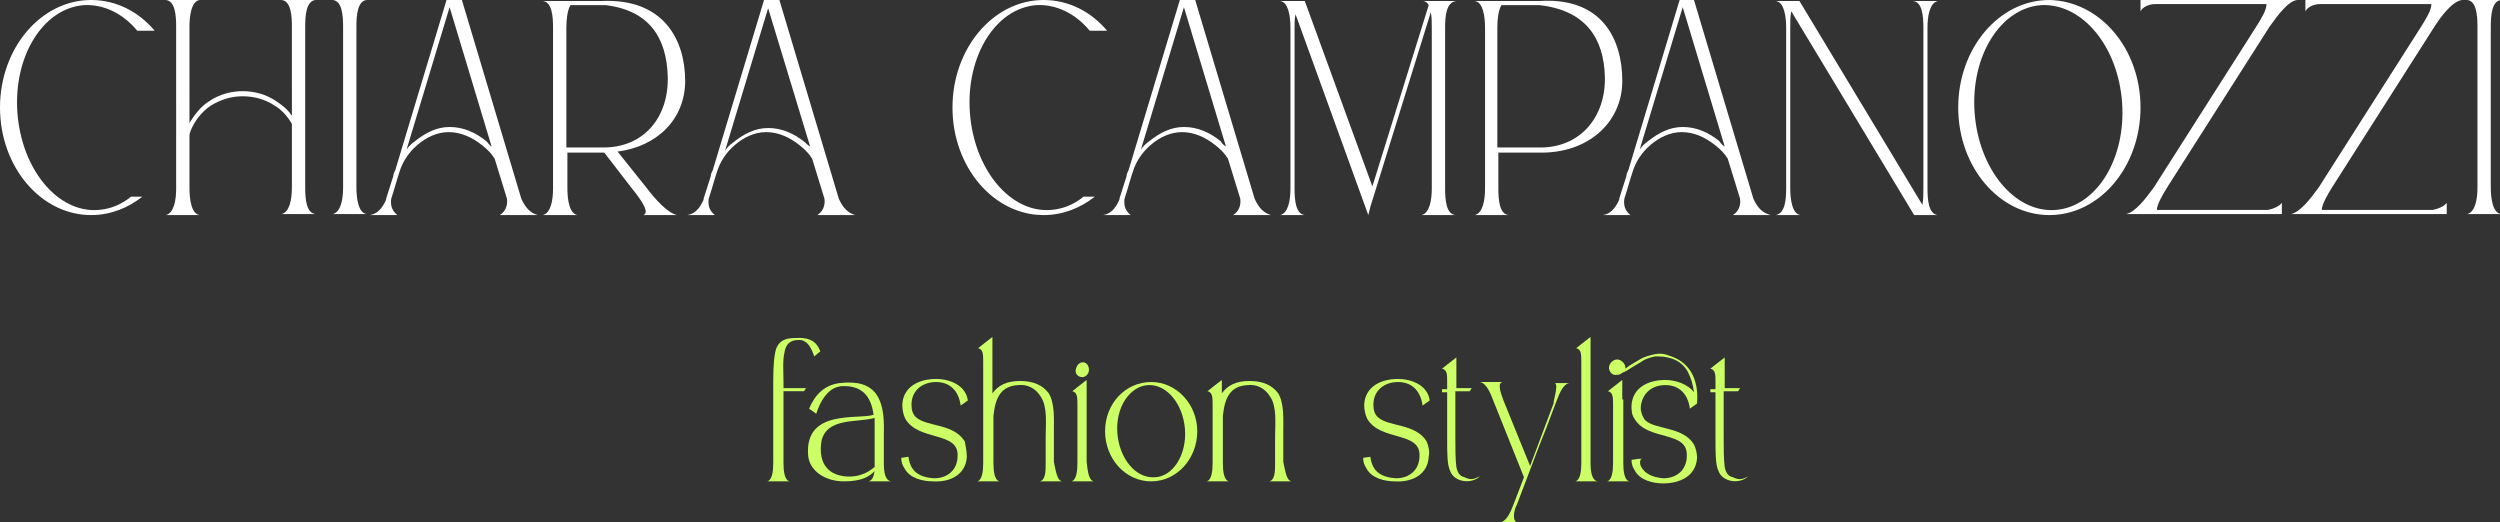 <?xml version="1.0" encoding="utf-8"?>
<!-- Generator: Adobe Illustrator 27.7.0, SVG Export Plug-In . SVG Version: 6.00 Build 0)  -->
<svg version="1.1" id="Livello_1" xmlns="http://www.w3.org/2000/svg" xmlns:xlink="http://www.w3.org/1999/xlink" x="0px" y="0px"
	 viewBox="0 0 244.1 51" style="enable-background:new 0 0 244.1 51;" xml:space="preserve">
<rect x="0" y="0" width="244.1" height="51" fill="#333333" stroke="none"/>
<style type="text/css">
	.st0{enable-background:new    ;}
	.st1{fill:#FFFFFF;}
	.st2{fill:#CCFF66;}
</style>
<g id="Raggruppa_5" transform="translate(-895 -13)">
	<g id="Raggruppa_4" transform="translate(-18 7)">
		<g class="st0">
			<path class="st1" d="M921.9,6c2.4,0,4.6,1.1,6.2,3h-1.7c-1.4-1.7-3.3-2.6-5.2-2.5c-4,0.3-6.9,5-6.5,10.5c0.4,5.5,3.9,9.8,7.9,9.5
				c1.2-0.1,2.2-0.5,3.2-1.3h1.1c-1.4,1.1-3.1,1.8-5,1.8c-4.9,0-8.9-4.7-8.9-10.5C913,10.7,917,6,921.9,6z"/>
			<path class="st1" d="M942.8,8.6v15.7c0,1.1,0.1,2.5,1,2.6h-3.3c0.8-0.2,1-1.5,1-2.6v-6.2c-0.4-0.7-1-1.4-1.7-1.8
				c-0.9-0.6-2-0.9-3.1-0.9c-1.1,0-2.1,0.3-3.1,0.9c-0.9,0.6-1.6,1.5-2,2.5c0,0.1-0.1,0.2-0.1,0.4v5.2c0,1.1,0.2,2.5,1,2.6h-3.3
				c0.8-0.2,1-1.5,1-2.6V8.6c0-1.1-0.1-2.5-1-2.6h3.3c-0.8,0.1-1,1.5-1,2.6V18c0.5-0.8,1.1-1.6,1.9-2.1c1-0.7,2.2-1,3.3-1
				c1.1,0,2.3,0.3,3.3,1c0.6,0.4,1.1,0.8,1.5,1.4V8.6c0-1.1-0.1-2.5-1-2.6h3.3C942.9,6.1,942.8,7.5,942.8,8.6z"/>
			<path class="st1" d="M947.8,8.6v15.7c0,1.1,0.2,2.5,1,2.6h-3.3c0.8-0.2,1-1.5,1-2.6V8.6c0-1.1-0.1-2.5-1-2.6h3.3
				C947.9,6.1,947.8,7.5,947.8,8.6z"/>
			<path class="st1" d="M958.1,6l5.8,19.4c0.4,0.9,0.9,1.4,1.6,1.6h-3.7c0.5-0.3,0.8-0.9,0.7-1.6l-1.2-3.9c-0.3-0.5-0.7-0.9-1.2-1.3
				c-1-0.8-2.1-1.3-3.3-1.3c-1.1,0-2.2,0.5-3.1,1.3c-0.8,0.7-1.4,1.6-1.7,2.6c-0.3,0.9-0.5,1.7-0.8,2.6c-0.1,0.7,0.1,1.2,0.6,1.6
				h-2.7c0.7-0.1,1.2-0.6,1.6-1.5v-0.1l0.7-2.2c0-0.2,0.1-0.4,0.2-0.6l5-16.6H958.1z M961,20.3l-4.1-13.6l-4.2,13.9
				c0.2-0.3,0.5-0.6,0.8-0.8c1-0.8,2.1-1.4,3.4-1.4c1.3,0,2.5,0.5,3.6,1.4C960.7,20,960.8,20.2,961,20.3z"/>
			<path class="st1" d="M979.1,27h-3.3c0.7-0.2-0.2-1.5-1.1-2.6l-2.7-3.5h-3.6v3.5c0,1.1,0.2,2.5,1,2.6H966c0.8-0.2,1-1.5,1-2.6V8.7
				c0-1.1-0.1-2.5-1-2.6h5.7c6.1-0.3,8.2,3.8,8.2,7.8c0,3.7-2.7,6.4-6.6,6.9l2.8,3.5C977,25.5,978.2,26.8,979.1,27z M978.2,13.5
				c-0.1-3.8-1.8-6.5-6.1-7h-3.4c-0.3,0.5-0.4,1.4-0.4,2.2v11.7h3.4C975.9,20.5,978.3,17.4,978.2,13.5z"/>
			<path class="st1" d="M989.1,6l5.8,19.4c0.4,0.9,0.9,1.4,1.6,1.6h-3.7c0.5-0.3,0.8-0.9,0.7-1.6l-1.2-3.9c-0.3-0.5-0.7-0.9-1.2-1.3
				c-1-0.8-2.1-1.3-3.3-1.3c-1.1,0-2.2,0.5-3.1,1.3c-0.8,0.7-1.4,1.6-1.7,2.6c-0.3,0.9-0.5,1.7-0.8,2.6c-0.1,0.7,0.1,1.2,0.6,1.6
				h-2.7c0.7-0.1,1.2-0.6,1.6-1.5v-0.1l0.7-2.2c0-0.2,0.1-0.4,0.2-0.6l5-16.6H989.1z M992.1,20.3L988,6.8l-4.2,13.9
				c0.2-0.3,0.5-0.6,0.8-0.8c1-0.8,2.1-1.4,3.4-1.4c1.3,0,2.5,0.5,3.6,1.4C991.7,20,991.9,20.2,992.1,20.3z"/>
			<path class="st1" d="M1014.9,6c2.4,0,4.6,1.1,6.2,3h-1.7c-1.4-1.7-3.3-2.6-5.2-2.5c-4,0.3-6.9,5-6.5,10.5
				c0.4,5.5,3.9,9.8,7.9,9.5c1.2-0.1,2.2-0.5,3.2-1.3h1.1c-1.4,1.1-3.1,1.8-5,1.8c-4.9,0-8.9-4.7-8.9-10.5
				C1006,10.7,1010,6,1014.9,6z"/>
			<path class="st1" d="M1029.7,6l5.8,19.4c0.4,0.9,0.9,1.4,1.6,1.6h-3.7c0.5-0.3,0.8-0.9,0.7-1.6l-1.2-3.9
				c-0.3-0.5-0.7-0.9-1.2-1.3c-1-0.8-2.1-1.3-3.3-1.3c-1.1,0-2.2,0.5-3.1,1.3c-0.8,0.7-1.4,1.6-1.7,2.6c-0.3,0.9-0.5,1.7-0.8,2.6
				c-0.1,0.7,0.1,1.2,0.6,1.6h-2.7c0.7-0.1,1.2-0.6,1.6-1.5v-0.1l0.7-2.2c0-0.2,0.1-0.4,0.2-0.6l5-16.6H1029.7z M1032.7,20.3
				l-4.1-13.6l-4.2,13.9c0.2-0.3,0.5-0.6,0.8-0.8c1-0.8,2.1-1.4,3.4-1.4c1.3,0,2.5,0.5,3.6,1.4C1032.3,20,1032.5,20.2,1032.7,20.3z"
				/>
			<path class="st1" d="M1054.1,8.7v15.7c0,1.1,0.1,2.5,1,2.6h-3.3c0.8-0.2,1-1.5,1-2.6V8.7c0-0.5,0-1.1-0.1-1.5l-5.9,19l-0.2,0.8
				l-7.1-19.6c-0.1,0.4-0.1,0.8-0.1,1.3v15.7c0,1.1,0.1,2.5,1,2.6h-2.4c0.8-0.2,1-1.5,1-2.6V8.7c0-1.1-0.2-2.5-1-2.6h2.4l6.6,18.1
				l5.5-17.7c-0.1-0.2-0.3-0.4-0.6-0.4h3.3C1054.2,6.2,1054.1,7.6,1054.1,8.7z"/>
			<path class="st1" d="M1071.4,13.9c0,4.1-3.4,7.1-8.1,7h-4v3.5c0,1.1,0.1,2.5,1,2.6h-3.3c0.8-0.2,1-1.5,1-2.6V8.7
				c0-1.1-0.2-2.5-1-2.6h6.3C1069.4,5.7,1071.4,9.8,1071.4,13.9z M1069.7,13.5c-0.1-3.8-1.9-6.5-6.4-7v0h-3.7
				c-0.3,0.5-0.4,1.4-0.4,2.2v11.7h4C1067.3,20.5,1069.8,17.4,1069.7,13.5z"/>
			<path class="st1" d="M1078.4,6l5.8,19.4c0.4,0.9,0.9,1.4,1.7,1.6h-3.7c0.5-0.3,0.8-0.9,0.7-1.6l-1.2-3.9
				c-0.3-0.5-0.7-0.9-1.2-1.3c-1-0.8-2.1-1.3-3.3-1.3c-1.1,0-2.2,0.5-3.1,1.3c-0.8,0.7-1.4,1.6-1.7,2.6c-0.3,0.9-0.5,1.7-0.8,2.6
				c-0.1,0.7,0.1,1.2,0.6,1.6h-2.7c0.7-0.1,1.2-0.6,1.6-1.5v-0.1l0.7-2.2c0-0.2,0.1-0.4,0.2-0.6l5-16.6H1078.4z M1081.4,20.3
				l-4.1-13.6l-4.2,13.9c0.2-0.3,0.5-0.6,0.8-0.8c1-0.8,2.1-1.4,3.4-1.4c1.3,0,2.5,0.5,3.6,1.4C1081,20,1081.2,20.2,1081.4,20.3z"/>
			<path class="st1" d="M1087.4,24.4V8.7c0-1.1-0.2-2.5-1-2.6h2.3l12,19.9c0.1-0.5,0.1-1.1,0.1-1.6l0,0.1V8.6l0,0.1
				c0-1.1-0.1-2.5-1-2.6h1l0,0v0h1.4c-0.8,0.2-1,1.5-1,2.6v15.7c0,1.1,0.1,2.5,1,2.6h-2.3l-12-19.9c-0.1,0.5-0.1,1-0.1,1.6v15.7
				c0,1.1,0.2,2.5,1,2.6h-2.4C1087.3,26.8,1087.4,25.5,1087.4,24.4z"/>
			<path class="st1" d="M1122,16.5c0,5.8-4,10.5-8.9,10.5c-4.9,0-8.9-4.7-8.9-10.5s4-10.5,8.9-10.5C1118,6.1,1122,10.7,1122,16.5z
				 M1112.3,6.5c-4,0.3-6.9,5-6.5,10.5c0.4,5.5,3.9,9.8,7.9,9.5c4-0.3,6.9-5,6.5-10.5C1119.8,10.5,1116.3,6.3,1112.3,6.5z"/>
			<path class="st1" d="M1134.6,8.6l-10,15.7c-0.5,0.8-1,1.7-1,2.2h10.8c0.6-0.1,1.2-0.4,1.4-0.7v1.1h-15.2c0.9-0.2,1.9-1.5,2.7-2.6
				l10-15.7c0.5-0.8,1-1.6,1-2.2h-10.9c-0.6,0-1.2,0.3-1.4,0.7V6h15.3C1136.4,6.1,1135.4,7.5,1134.6,8.6z"/>
			<path class="st1" d="M1150.7,8.6l-10,15.7c-0.5,0.8-1,1.7-1,2.2h10.8c0.6-0.1,1.2-0.4,1.4-0.7v1.1h-15.2c0.9-0.2,1.9-1.5,2.7-2.6
				l10-15.7c0.5-0.8,1-1.6,1-2.2h-10.9c-0.6,0-1.2,0.3-1.4,0.7V6h15.3C1152.5,6.1,1151.4,7.5,1150.7,8.6z"/>
			<path class="st1" d="M1156.2,8.6v15.7c0,1.1,0.2,2.5,1,2.6h-3.3c0.8-0.2,1-1.5,1-2.6V8.6c0-1.1-0.1-2.5-1-2.6h3.3
				C1156.3,6.1,1156.2,7.5,1156.2,8.6z"/>
		</g>
		<g class="st0">
			<path class="st2" d="M993.1,40.3l-0.6,0.5c-0.2-0.6-0.6-1.7-1.6-1.6c-0.8,0-1.2,0.5-1.3,1.2c-0.2,0.8-0.1,1.9-0.1,2.9v0.6h2.2
				l-0.2,0.3h-2v7c0,0.8,0.1,1.7,0.6,1.8h-2.2c0.5-0.1,0.6-1,0.6-1.8v-8c0-1.6,0.1-2.6,0.3-3.2c0.4-0.9,1.1-1,2-1
				C992.6,38.9,992.9,39.9,993.1,40.3z"/>
			<path class="st2" d="M1000,53h-2.2c0.4-0.1,0.5-0.5,0.6-1c-0.5,0.5-1.2,1-3,1c-1.8,0-3.4-1-3.5-2.6c-0.3-4.5,4.9-3.4,6.4-3.9
				c-0.2-1.4-0.8-2.9-3.1-2.8c-0.2,0-0.4,0.1-0.5,0.1c-0.9,0.3-1.6,1.3-2,2.6l-0.7-0.5c0.6-1.4,1.5-2.3,3-2.5
				c3.5-0.4,4.4,1.5,4.3,4.8v3.1C999.3,52,999.4,52.9,1000,53z M998.4,46.8c-1.6,0.5-4.7-0.1-5.2,2.3c-0.2,1.3,0,3.1,2.2,3.4
				c1.7,0.2,2.6-0.6,3-0.9c0-0.2,0-0.3,0-0.5v-3.3C998.4,47.6,998.4,47.2,998.4,46.8z"/>
			<path class="st2" d="M1007.4,50.6c-0.1,1.8-1.7,2.5-3.3,2.4c-1,0-2.3-0.3-2.8-1.3c-0.2-0.3-0.3-0.6-0.3-1l0.7-0.1
				c0.2,1.5,1.1,2,2.5,2.1c1.3,0,2.3-0.8,2.3-2.2c0.1-2.4-3.8-1.4-5.1-3.6c-0.2-0.4-0.3-0.9-0.3-1.4c0.1-1.8,1.7-2.5,3.3-2.5
				c1.3,0,2.9,0.6,3.1,2.1l-0.7,0.5c-0.2-1.5-1.1-2.3-2.4-2.3c-1.3,0-2.4,0.8-2.4,2.2c0,0.5,0.1,0.9,0.4,1.2c1,1,3.7,0.6,4.8,2.4
				C1007.3,49.6,1007.4,50.1,1007.4,50.6z"/>
			<path class="st2" d="M1016.7,53h-2.2c0.6-0.1,0.6-1,0.6-1.8v-2.6c0-1.2,0.2-2.9-0.5-3.9c-0.5-0.8-1.3-1.2-2.2-1.1
				c-1.6,0.1-2.2,1.1-2.4,3v4.6c0,0.8,0.1,1.7,0.6,1.8h-2.2c0.5-0.1,0.6-1,0.6-1.8v-9.8c0-0.8,0-1.3-0.5-1.4l0.5-0.4l0.9-0.7v5.5
				c0.6-0.8,1.4-1.2,2.7-1.2c1.3,0,2.2,0.4,2.8,1.2c0.6,1,0.5,2.5,0.5,3.8v2.9C1016.1,52,1016.2,52.9,1016.7,53z"/>
			<path class="st2" d="M1019.8,53h-2.2c0.5-0.1,0.6-1,0.6-1.8v-5.6c0-0.8,0-1.3-0.5-1.4l0.5-0.4l0.9-0.7v8
				C1019.2,52,1019.3,52.9,1019.8,53z M1018.1,41.9c0.1-0.4,0.5-0.6,0.8-0.5c0.3,0.1,0.5,0.5,0.4,0.9c-0.1,0.4-0.5,0.6-0.8,0.5
				C1018.1,42.7,1017.9,42.3,1018.1,41.9z"/>
			<path class="st2" d="M1029.9,48.1c0,2.7-2,4.9-4.5,4.9s-4.5-2.2-4.5-4.9s2-4.8,4.5-4.8S1029.9,45.5,1029.9,48.1z M1028.7,47.9
				c-0.2-2.5-1.8-4.4-3.6-4.3c-1.8,0.1-3.2,2.2-3,4.7c0.2,2.5,1.8,4.4,3.6,4.3C1027.5,52.6,1028.9,50.4,1028.7,47.9z"/>
			<path class="st2" d="M1039.1,53h-2.2c0.6-0.1,0.6-1,0.6-1.8v-2.6c0-1.2,0.2-2.9-0.5-3.9c-0.5-0.8-1.3-1.2-2.2-1.1
				c-1.6,0.1-2.2,1.1-2.4,3v4.6c0,0.8,0.1,1.7,0.6,1.8h-2.2c0.5-0.1,0.6-1,0.6-1.8v-5.6c0-0.8,0-1.3-0.5-1.4l0.5-0.4l0.9-0.7v1.3
				c0.6-0.8,1.4-1.2,2.7-1.2c1.3,0,2.2,0.4,2.8,1.2c0.6,1,0.5,2.5,0.5,3.8v2.9C1038.5,52,1038.6,52.9,1039.1,53z"/>
			<path class="st2" d="M1052.5,50.6c-0.1,1.8-1.7,2.5-3.3,2.4c-1,0-2.3-0.3-2.8-1.3c-0.2-0.3-0.3-0.6-0.3-1l0.7-0.1
				c0.2,1.5,1.1,2,2.5,2.1c1.3,0,2.3-0.8,2.3-2.2c0.1-2.4-3.8-1.4-5.1-3.6c-0.2-0.4-0.3-0.9-0.3-1.4c0.1-1.8,1.7-2.5,3.3-2.5
				c1.3,0,2.9,0.6,3.1,2.1l-0.7,0.5c-0.2-1.5-1.1-2.3-2.4-2.3c-1.3,0-2.4,0.8-2.4,2.2c0,0.5,0.1,0.9,0.4,1.2c1,1,3.7,0.6,4.8,2.4
				C1052.5,49.6,1052.6,50.1,1052.5,50.6z"/>
			<path class="st2" d="M1057.5,52.5c-0.8,0.8-2.5,0.6-2.9-0.5c-0.3-0.6-0.3-1.7-0.3-3.2v-4.5h-0.5v-0.3h0.5v-0.8
				c0-0.6,0-1.1-0.5-1.2l0.5-0.4l0.9-0.7v3h1.5l-0.2,0.3h-1.4v4.5c0,1.1,0,2.1,0.1,2.9c0.1,0.5,0.3,0.9,0.8,1
				C1056.6,52.9,1056.9,52.8,1057.5,52.5z"/>
			<path class="st2" d="M1065,45.1l-1.1,2.9l-0.6,1.5l-2.2,5.8l-0.1,0.2c-0.3,0.8-0.2,1.4,0.1,1.5h-1.6c0.6-0.1,1-1,1.3-1.8l1-2.6v0
				l-3-7.5c-0.3-0.8-0.7-1.7-1.3-1.8h2.2c-0.5,0.1-0.2,1,0.1,1.8l2.6,6.4l2.4-6.4l0,0.1c-0.4,0.7,0.5-1.7,0-1.8h0.6v0l0,0h0.9
				C1065.7,43.4,1065.3,44.3,1065,45.1z"/>
			<path class="st2" d="M1069,53h-2.2c0.5-0.1,0.6-1,0.6-1.8v-9.8c0-0.8,0-1.3-0.5-1.4l0.5-0.4l0.9-0.7v12.2
				C1068.3,52,1068.4,52.9,1069,53z"/>
			<path class="st2" d="M1071.5,45v6.2c0,0.8,0.1,1.7,0.6,1.8h-2.2c0.5-0.1,0.6-1,0.6-1.8v-5.6c0-0.8,0-1.3-0.5-1.4l0.5-0.4l0.9-0.7
				V45z M1073.2,51.5c0.4,0.8,1.2,1.1,2.2,1.2c1.3,0,2.3-0.8,2.3-2.2c0.1-2.5-3.8-1.4-5.1-3.6c-0.3-0.4-0.3-0.9-0.3-1.3
				c0.1-1.8,1.7-2.5,3.3-2.5c1,0,2.2,0.4,2.8,1.2c-0.1-0.8-0.3-1.4-0.6-2c-0.4-0.7-1-1.2-2-1.4c-0.4-0.1-0.8-0.1-1.2-0.1
				c-0.4,0.1-0.9,0.2-1.3,0.5c-0.3,0.2-0.7,0.4-1,0.6c-0.3,0.2-0.6,0.4-0.9,0.5c-0.1,0.1-0.3,0.2-0.5,0.2c-0.1,0-0.1,0-0.2,0
				c0,0-0.1,0-0.1,0v0c-0.3-0.1-0.5-0.4-0.5-0.7c0-0.4,0.4-0.8,0.8-0.8c0.4,0,0.8,0.4,0.8,0.8v0.1c0.1-0.1,0.3-0.2,0.4-0.3
				c0.3-0.2,0.7-0.4,1-0.6c0.5-0.3,1-0.4,1.4-0.5s0.9-0.1,1.4,0.1c1,0.3,1.7,0.8,2.2,1.6c0.5,0.8,0.7,1.9,0.6,3h0c0,0,0,0,0,0.1
				l-0.7,0.5c-0.2-1.5-1.1-2.3-2.4-2.3c-1.3,0-2.3,0.8-2.4,2.2c0,0.5,0.2,0.9,0.4,1.2c1,1,3.7,0.6,4.8,2.4c0.2,0.4,0.3,0.9,0.3,1.3
				c-0.1,1.8-1.7,2.5-3.3,2.5c-1,0-2.3-0.3-2.8-1.3c-0.2-0.3-0.3-0.6-0.3-1l0.7-0.1l0.3,0C1073.1,50.9,1073.1,51.2,1073.2,51.5z"/>
			<path class="st2" d="M1083.7,52.5c-0.8,0.8-2.5,0.6-2.9-0.5c-0.3-0.6-0.3-1.7-0.3-3.2v-4.5h-0.5v-0.3h0.5v-0.8
				c0-0.6,0-1.1-0.5-1.2l0.5-0.4l0.9-0.7v3h1.5l-0.2,0.3h-1.4v4.5c0,1.1,0,2.1,0.1,2.9c0.1,0.5,0.3,0.9,0.8,1
				C1082.8,52.9,1083.2,52.8,1083.7,52.5z"/>
		</g>
	</g>
</g>
</svg>
